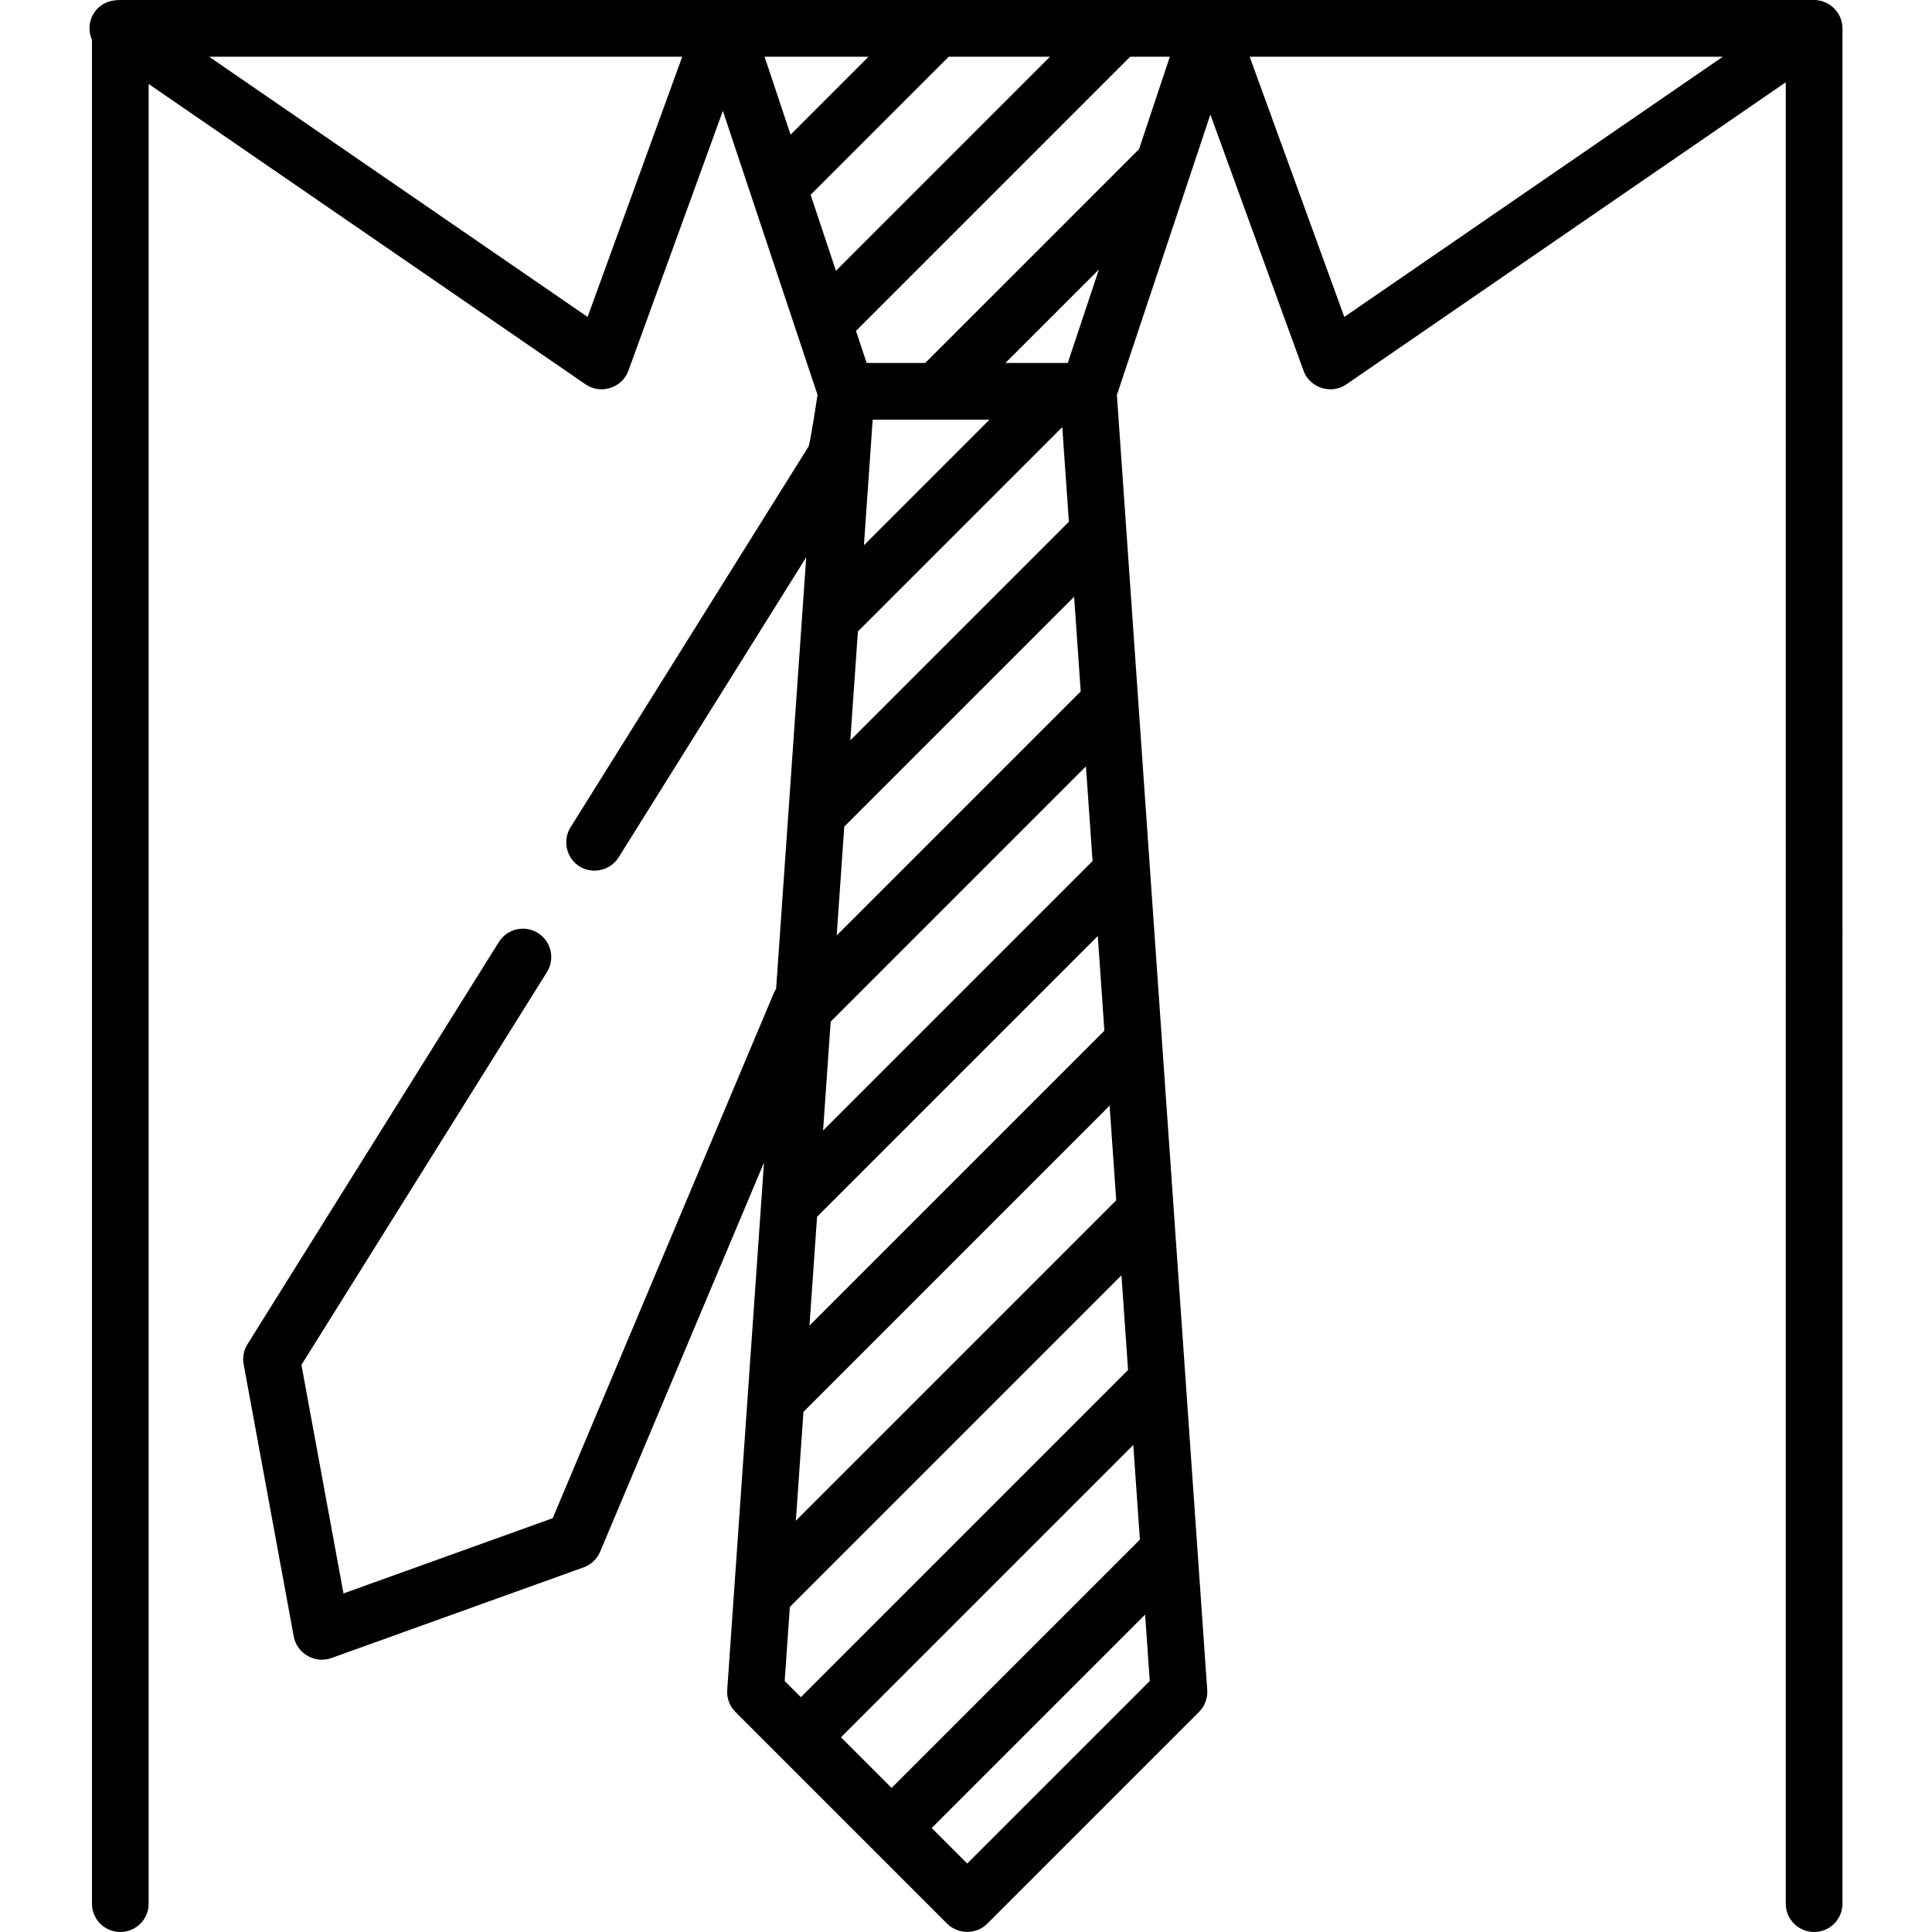 <?xml version="1.0" encoding="iso-8859-1"?>
<!-- Generator: Adobe Illustrator 19.0.0, SVG Export Plug-In . SVG Version: 6.00 Build 0)  -->
<svg version="1.1" id="Capa_1" xmlns="http://www.w3.org/2000/svg" xmlns:xlink="http://www.w3.org/1999/xlink" x="0px" y="0px"
	 viewBox="0 0 511 511" style="enable-background:new 0 0 511 511;" xml:space="preserve">
<g>
	<path d="M487.255,6.551C486.787,2.861,483.542,0,479.822,0h-448c-2.329,0-4.472,0.61-6.117,2.349
		c-2.063,2.181-2.601,5.443-1.383,8.187V503.5c0,4.143,3.358,7.5,7.5,7.5s7.5-3.357,7.5-7.5V22.216l115.584,79.464
		c3.983,2.736,9.65,0.914,11.297-3.617l24.991-68.726l25.041,75.124c0,0-1.966,12.971-2.403,13.67l-62.94,100.704
		c-1.997,3.194-1.256,7.515,1.701,9.853c3.463,2.739,8.683,1.834,11.019-1.904l49.63-79.407l-7.964,114.152
		c-0.235,0.365-0.448,0.75-0.622,1.164l-58.469,138.862l-55.339,19.897l-11.123-60.447l64.937-103.898
		c2.195-3.512,1.127-8.14-2.385-10.335c-3.513-2.195-8.139-1.127-10.335,2.386L65.462,355.525c-0.993,1.588-1.355,3.49-1.016,5.332
		l13.249,72c0.823,4.476,5.618,7.244,9.914,5.7l66.751-24c1.974-0.71,3.561-2.214,4.375-4.147l43.338-102.928l-4.332,62.092
		c0,0.001,0,0.002,0,0.003l-3.6,51.601c0,0.001,0,0.001,0,0.002l-1.8,25.797c-0.151,2.166,0.644,4.291,2.179,5.826l56,56
		c2.89,2.889,7.717,2.889,10.606,0l56-56c1.535-1.535,2.33-3.66,2.179-5.826l-23.896-342.516l24.723-74.168l24.644,67.77
		c1.648,4.531,7.315,6.353,11.297,3.617l116.251-79.922V503.5c0,4.143,3.358,7.5,7.5,7.5s7.5-3.357,7.5-7.5V7.5
		C487.322,7.178,487.295,6.862,487.255,6.551z M309.416,15l-8.149,24.448L244.715,96h-15.488l-2.825-8.475L298.928,15H309.416z
		 M298.363,362.352l-86.541,86.542l-4.28-4.28l1.367-19.593l87.707-87.708L298.363,362.352z M277.715,15l-56.615,56.615
		l-6.697-20.089L250.929,15H277.715z M230.817,111h30.898l-33.215,33.215L230.817,111z M226.908,167.02l54.055-54.055l1.747,25.039
		l-57.811,57.812L226.908,167.02z M219.708,270.221l67.516-67.517l1.747,25.04l-71.272,71.271L219.708,270.221z M295.232,317.482
		l-84.733,84.733l2.009-28.795l80.977-80.978L295.232,317.482z M292.102,272.613l-78.002,78.002l2.009-28.794l74.247-74.246
		L292.102,272.613z M285.841,182.874l-64.542,64.542l2.009-28.796l60.786-60.786L285.841,182.874z M282.416,96h-2.594h-13.893
		l24.731-24.731L282.416,96z M229.715,15l-20.615,20.615L202.227,15H229.715z M155.418,83.829L55.303,15h125.145L155.418,83.829z
		 M222.428,459.5l77.318-77.318l1.747,25.041l-65.671,65.671L222.428,459.5z M255.822,492.894l-9.393-9.394l56.448-56.448
		l1.225,17.561L255.822,492.894z M355.558,83.829L330.529,15h125.145L355.558,83.829z"/>
</g>
<g>
</g>
<g>
</g>
<g>
</g>
<g>
</g>
<g>
</g>
<g>
</g>
<g>
</g>
<g>
</g>
<g>
</g>
<g>
</g>
<g>
</g>
<g>
</g>
<g>
</g>
<g>
</g>
<g>
</g>
</svg>
